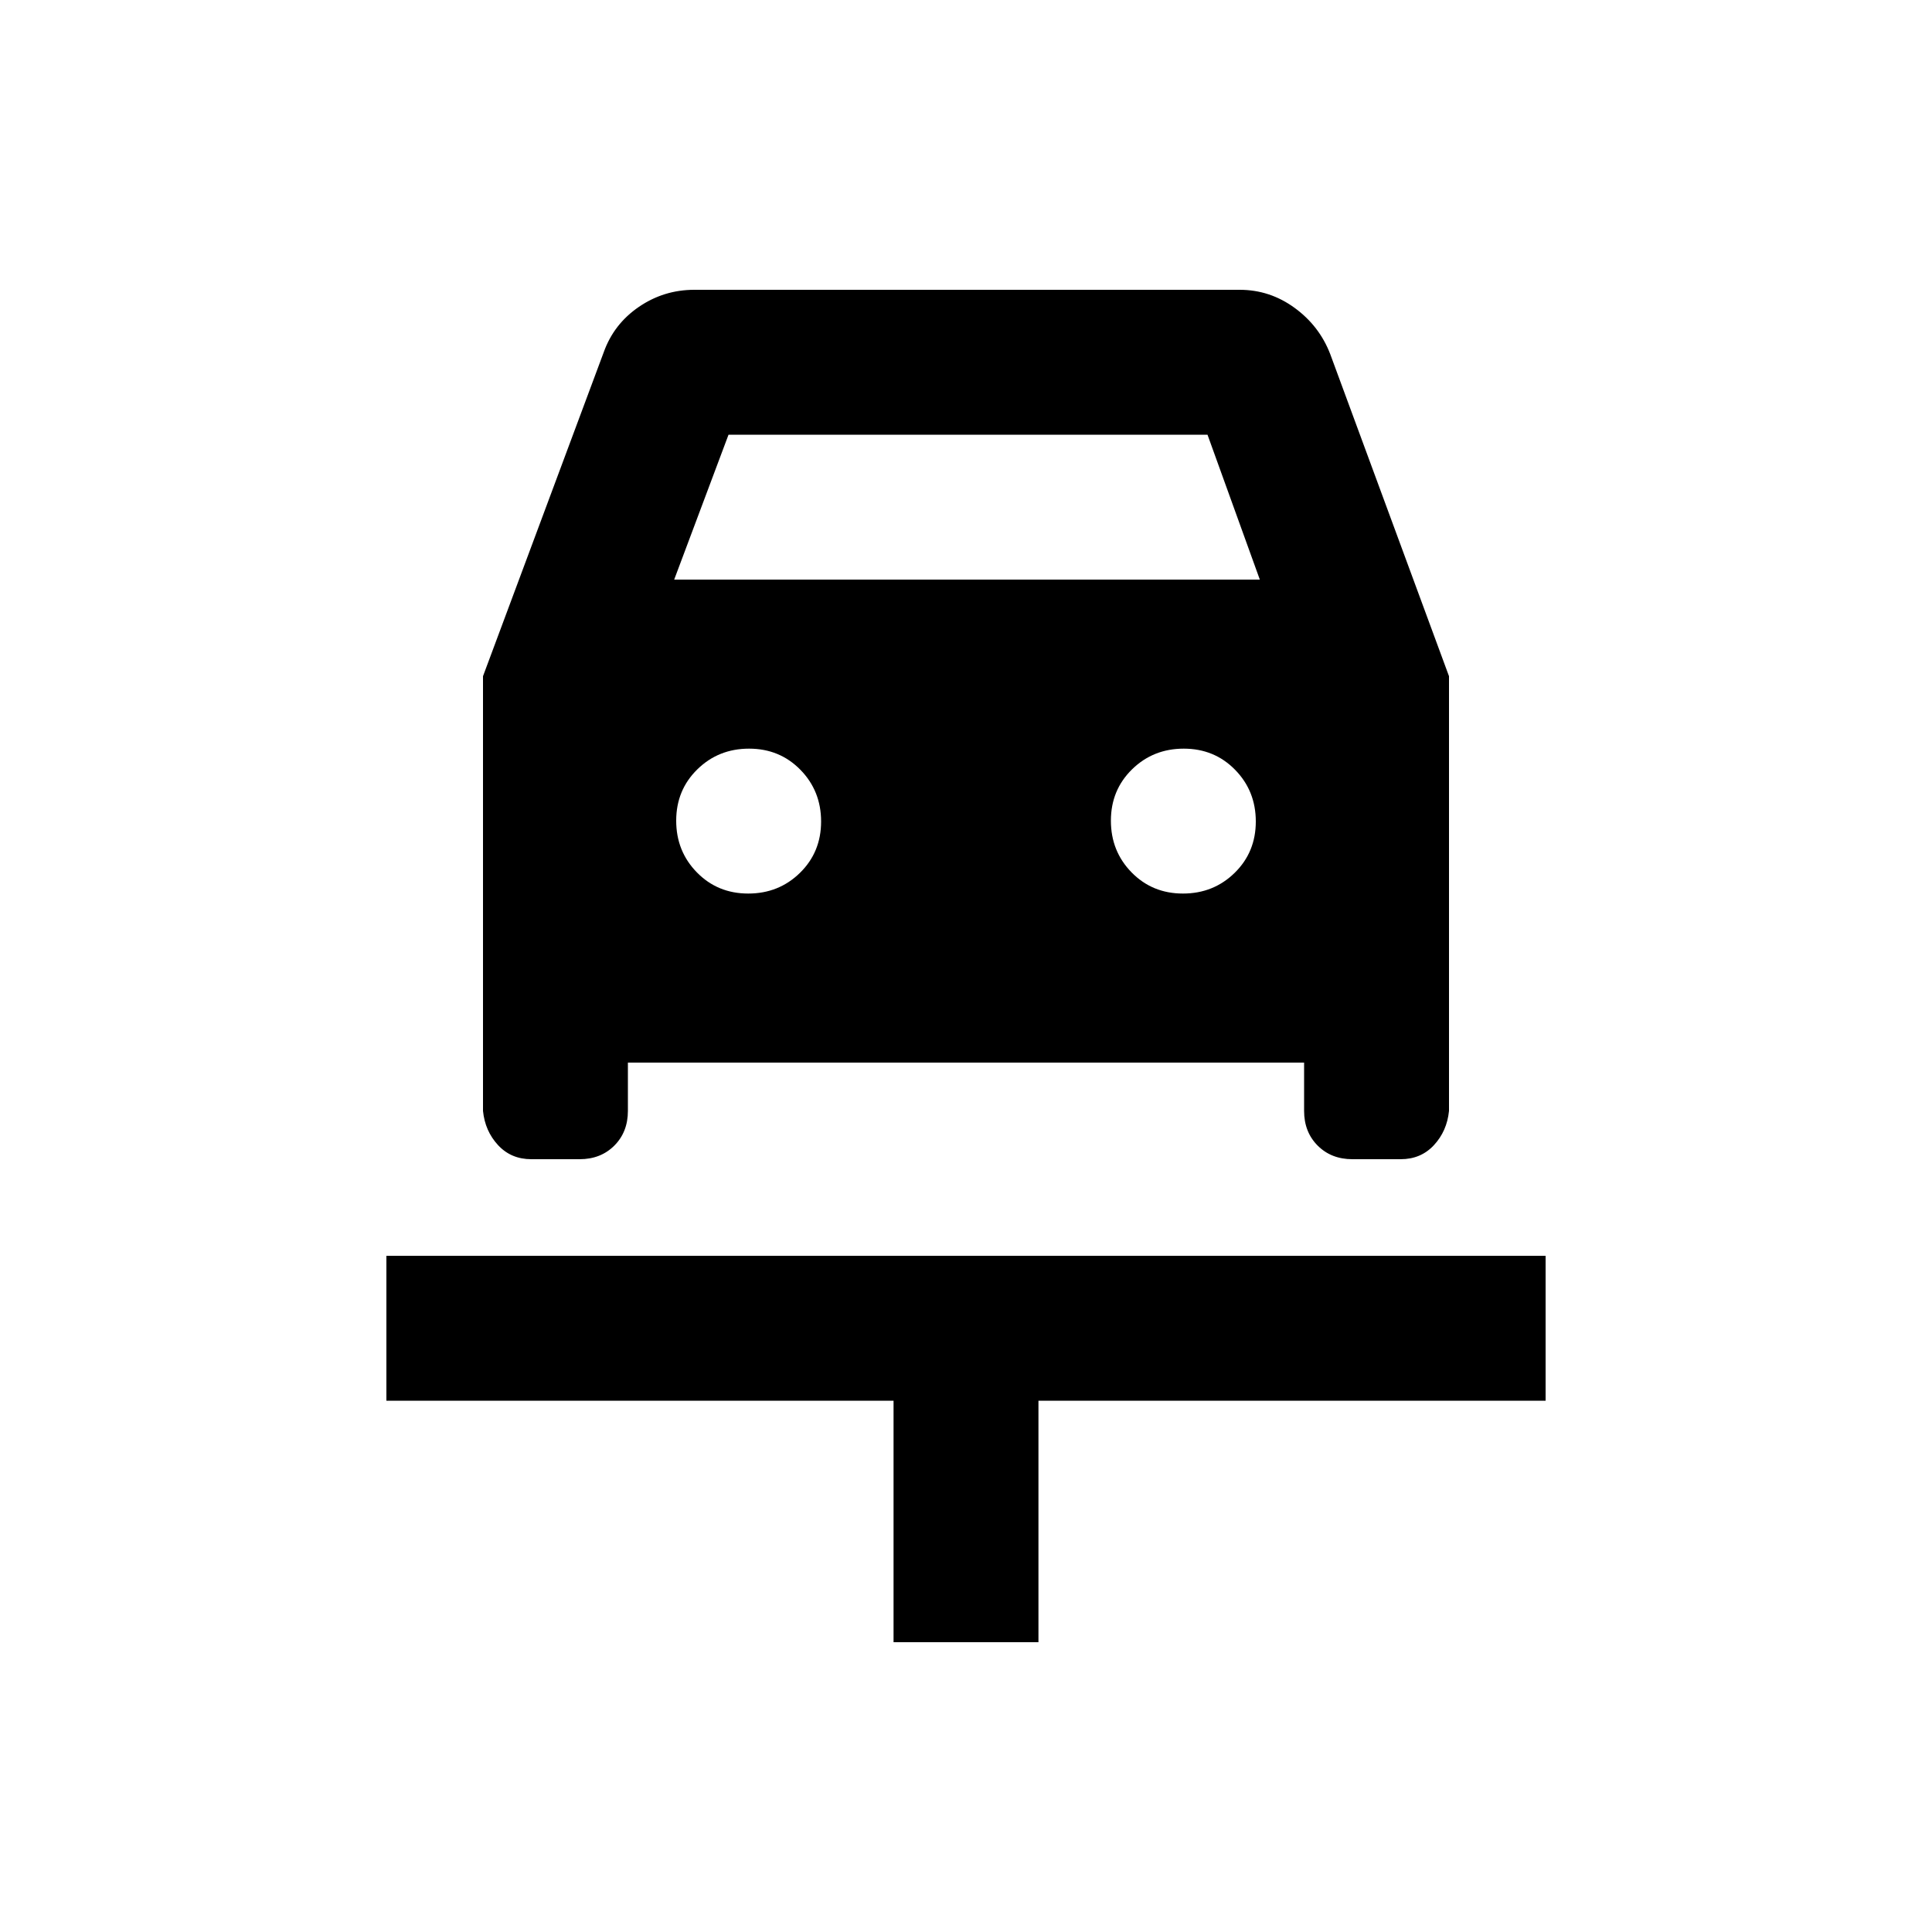 <svg xmlns="http://www.w3.org/2000/svg" height="20" viewBox="0 -960 960 960" width="20"><path d="M444-144v-120H192v-72h576v72H516v120h-72Zm-72.21-372q15.21 0 25.71-10.29t10.5-25.5q0-15.21-10.29-25.71t-25.5-10.5q-15.21 0-25.71 10.29t-10.5 25.5q0 15.21 10.29 25.71t25.5 10.5Zm216 0q15.21 0 25.71-10.29t10.5-25.5q0-15.21-10.29-25.71t-25.5-10.5q-15.21 0-25.71 10.29t-10.5 25.5q0 15.21 10.29 25.71t25.5 10.5ZM240-624l60-161q5-14 17.43-22.5T345-816h271q15 0 27.32 9T661-784l59 160v216q-1 10-7.47 17T696-384h-24q-10.5 0-17.25-6.75T648-408v-24H312v24q0 10.5-6.75 17.25T288-384h-24q-10.06 0-16.53-7-6.47-7-7.47-17v-216Zm95-48h291l-26-72H362l-27 72Z"/></svg>